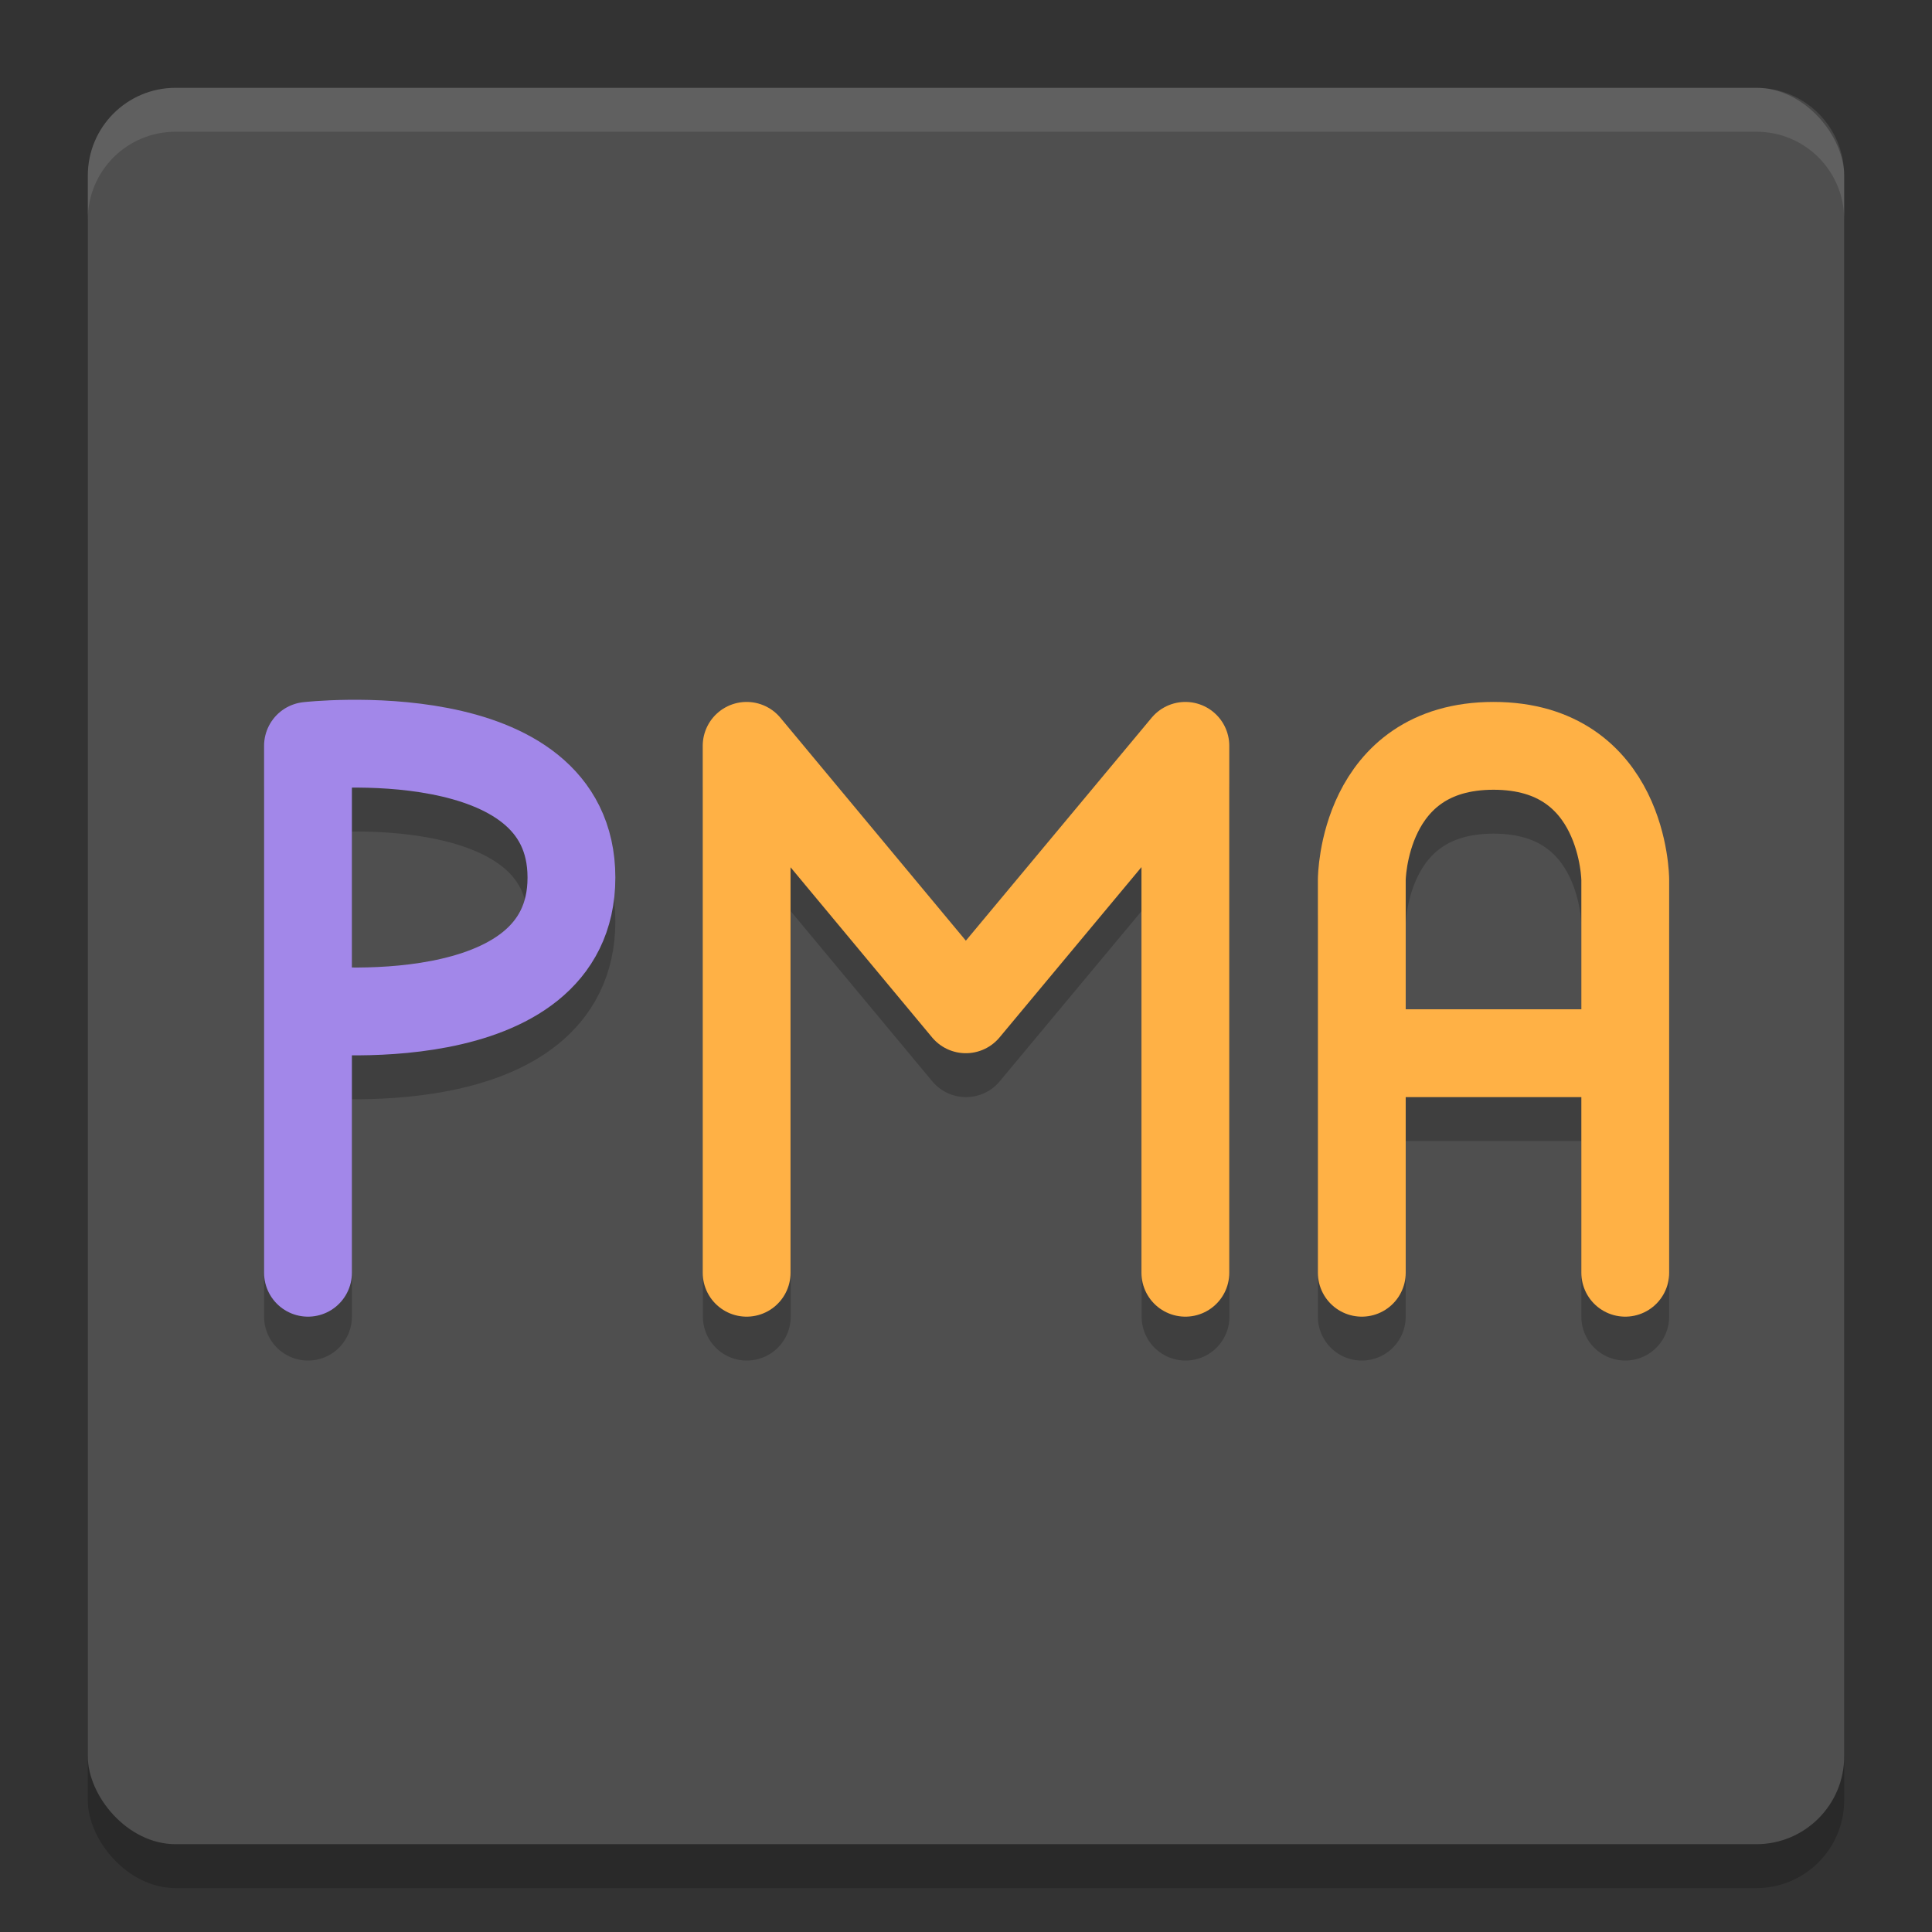 <svg width="22" height="22" version="1" xmlns="http://www.w3.org/2000/svg">
 <rect width="100%" height="100%" fill="#333333" stroke="none"/>
 <rect x="1" y="1.5" width="20" height="20" rx="1" ry="1" style="opacity:.2"/>
 <rect x="1" y="1" width="20" height="20" rx="1" ry="1" style="fill:#4f4f4f"/>
 <path d="m2 1c-0.554 0-1 0.446-1 1v0.5c0-0.554 0.446-1 1-1h18c0.554 0 1 0.446 1 1v-0.5c0-0.554-0.446-1-1-1z" style="fill:#ffffff;opacity:.1"/>
 <path d="m3.507 11.993s3 0.339 3-1.5c0-1.839-3-1.5-3-1.5m7.2e-5 6v-6" style="fill:none;opacity:.2;stroke-linecap:round;stroke-linejoin:bevel;stroke:#000000"/>
 <path d="m3.507 11.493s3 0.339 3-1.5c0-1.839-3-1.5-3-1.5m7.2e-5 6v-6" style="fill:none;stroke-linecap:round;stroke-linejoin:bevel;stroke:#a287e9"/>
 <path d="m13.5 14.993v-6m-4.996 0l2.496 3 2.5-3m-4.996 6v-6" style="fill:none;opacity:.2;stroke-linecap:round;stroke-linejoin:round;stroke:#000000"/>
 <path d="m13.498 14.493v-6m-4.996 0 2.496 3 2.5-3m-4.996 6v-6" style="fill:none;stroke-linecap:round;stroke-linejoin:round;stroke:#ffb145"/>
 <path d="m15.507 12.493h3m-3 2.5v-4.477m3 4.477v-4.477m-3 0s0.008-1.523 1.5-1.523c1.492 0 1.5 1.523 1.5 1.523" style="fill:none;opacity:.2;stroke-linecap:round;stroke-linejoin:bevel;stroke:#000000"/>
 <path d="m15.507 11.993h3m-3 2.5v-4.477m3 4.477v-4.477m-3 0s0.008-1.523 1.5-1.523c1.492 0 1.5 1.523 1.5 1.523" style="fill:none;stroke-linecap:round;stroke-linejoin:bevel;stroke:#ffb145"/>
</svg>
